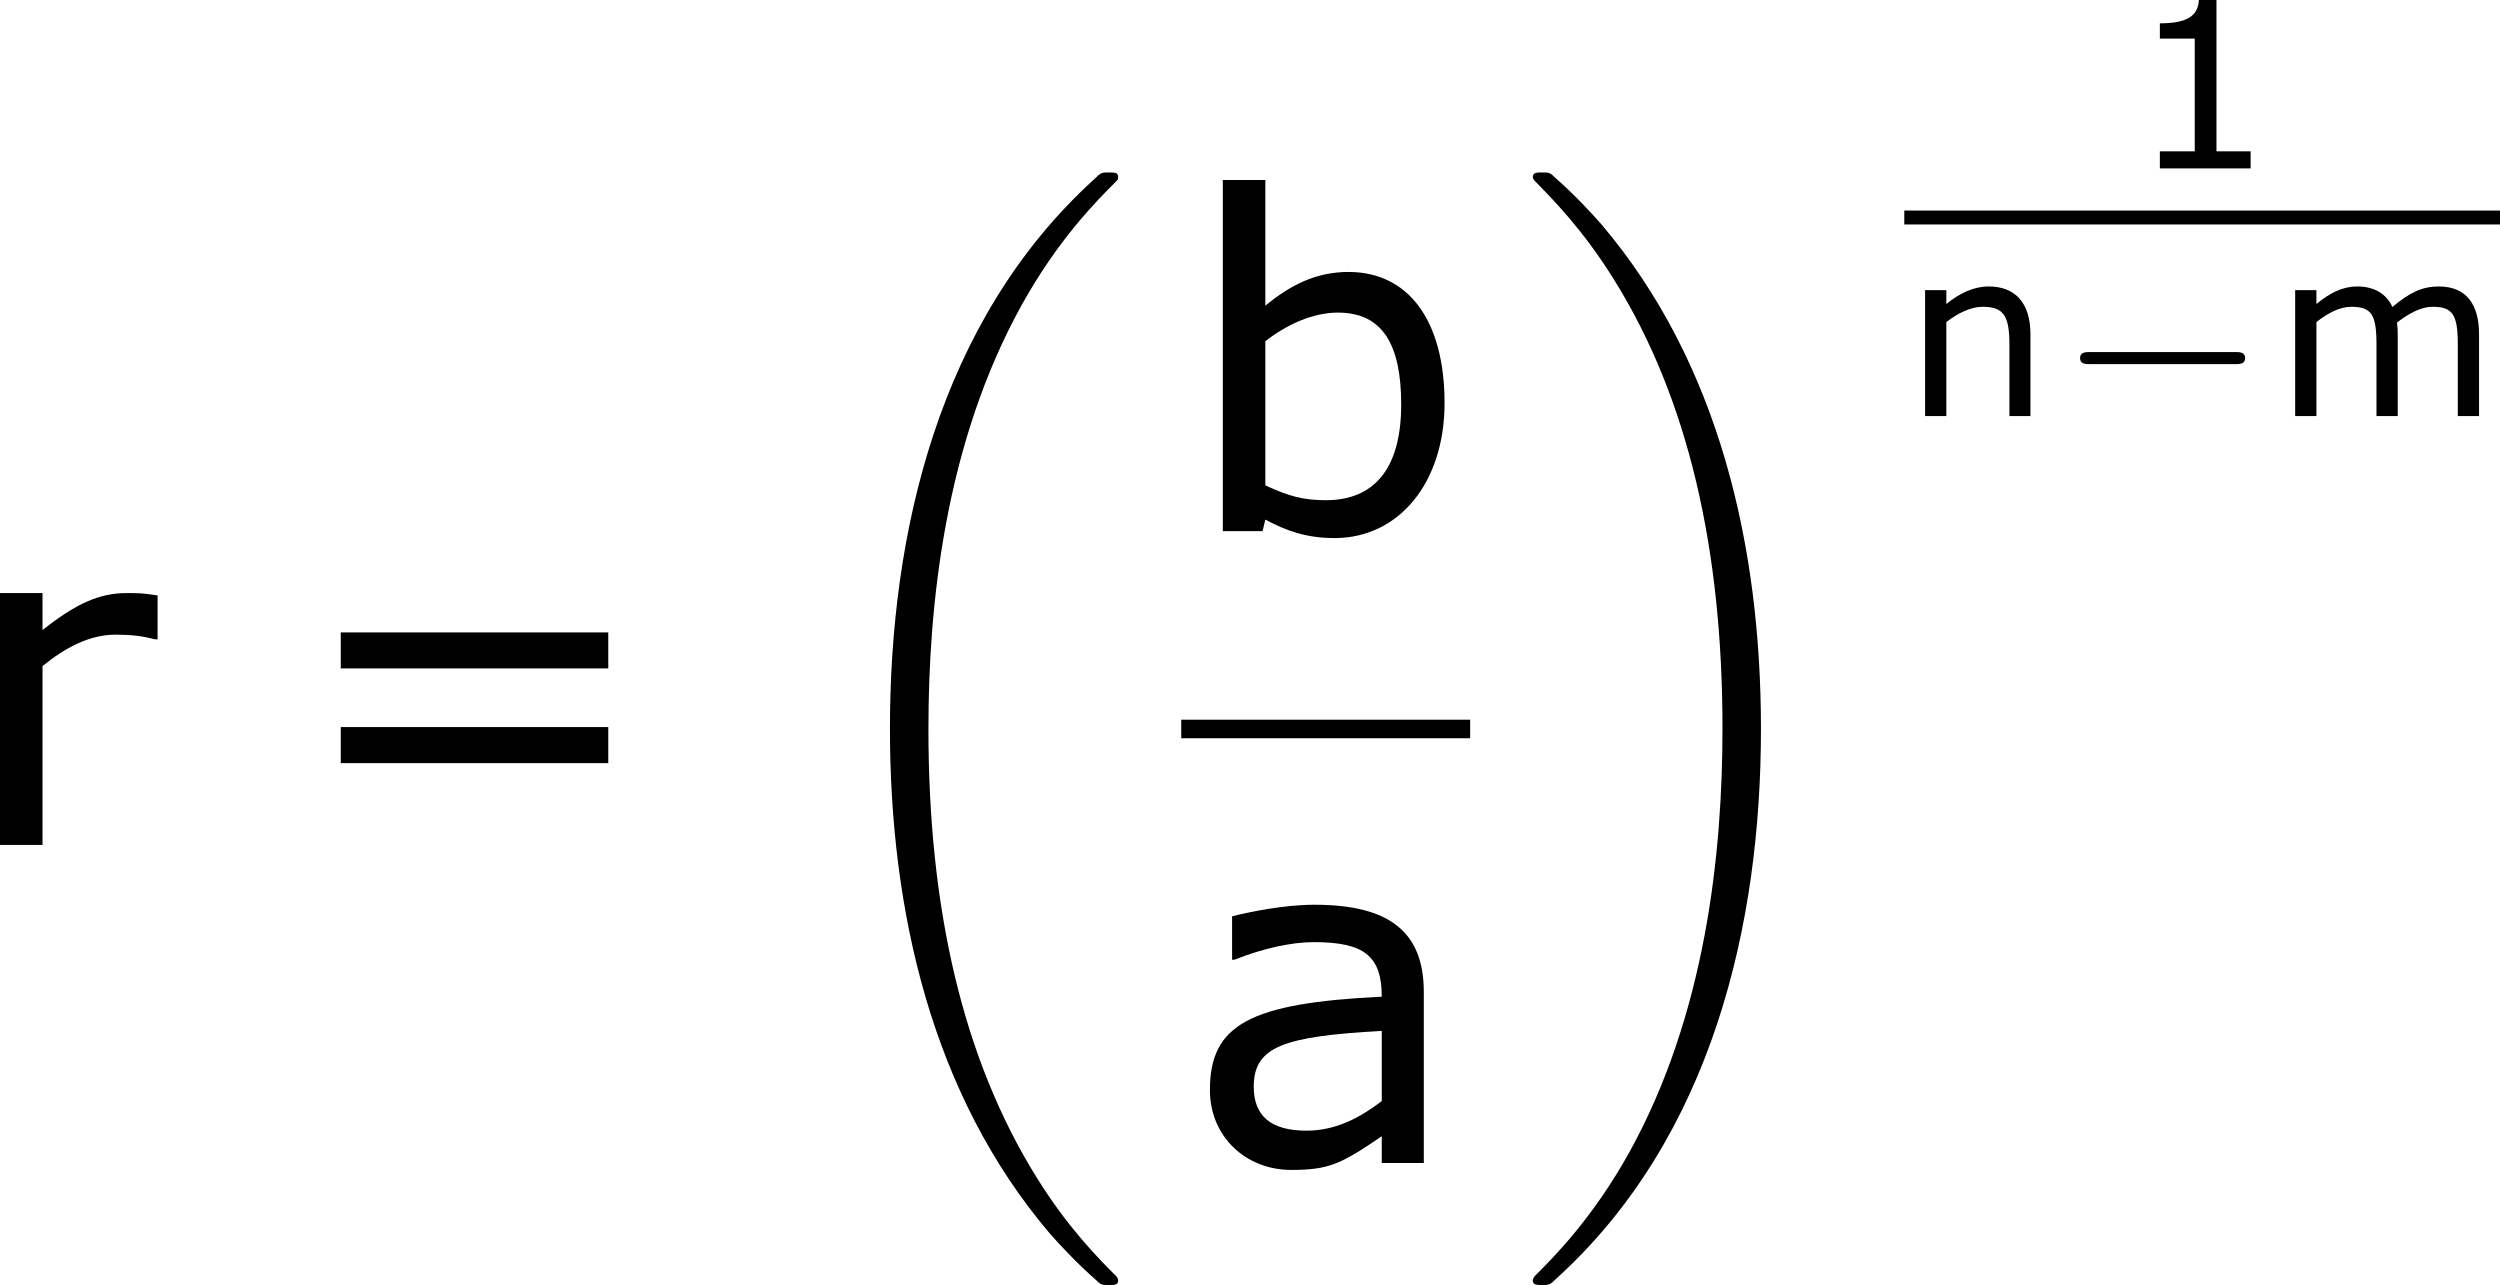 <?xml version='1.0' encoding='UTF-8'?>
<!-- Generated by CodeCogs with dvisvgm 3.2.2 -->
<svg version='1.1' xmlns='http://www.w3.org/2000/svg' xmlns:xlink='http://www.w3.org/1999/xlink' width='72.823pt' height='37.432pt' viewBox='-.244 -.228 72.823 37.432'>
<defs>
<path id='g0-18' d='M8.369 28.083C8.369 28.035 8.345 28.011 8.321 27.975C7.878 27.533 7.077 26.732 6.276 25.441C4.352 22.356 3.479 18.471 3.479 13.868C3.479 10.652 3.909 6.504 5.882 2.941C6.826 1.243 7.807 .263 8.333-.263C8.369-.299 8.369-.323 8.369-.359C8.369-.478 8.285-.478 8.118-.478S7.926-.478 7.747-.299C3.742 3.347 2.487 8.823 2.487 13.856C2.487 18.554 3.563 23.289 6.599 26.863C6.838 27.138 7.293 27.628 7.783 28.059C7.926 28.202 7.95 28.202 8.118 28.202S8.369 28.202 8.369 28.083Z'/>
<path id='g0-19' d='M6.3 13.868C6.3 9.17 5.224 4.435 2.188 .861C1.949 .586 1.494 .096 1.004-.335C.861-.478 .837-.478 .669-.478C.526-.478 .418-.478 .418-.359C.418-.311 .466-.263 .49-.239C.909 .191 1.71 .992 2.511 2.283C4.435 5.368 5.308 9.253 5.308 13.856C5.308 17.072 4.878 21.22 2.905 24.783C1.961 26.481 .968 27.473 .466 27.975C.442 28.011 .418 28.047 .418 28.083C.418 28.202 .526 28.202 .669 28.202C.837 28.202 .861 28.202 1.04 28.023C5.045 24.377 6.3 18.901 6.3 13.868Z'/>
<use id='g5-61' xlink:href='#g3-61' transform='scale(2)'/>
<use id='g5-97' xlink:href='#g3-97' transform='scale(2)'/>
<use id='g5-98' xlink:href='#g3-98' transform='scale(2)'/>
<use id='g5-114' xlink:href='#g3-114' transform='scale(2)'/>
<path id='g1-0' d='M4.758-1.339C4.854-1.339 5.003-1.339 5.003-1.494S4.854-1.65 4.758-1.65H.992C.897-1.65 .747-1.65 .747-1.494S.897-1.339 .992-1.339H4.758Z'/>
<path id='g3-49' d='M3.15 0V-.441H2.269V-4.341H1.816C1.793-3.919 1.495-3.74 .81-3.74V-3.347H1.709V-.441H.81V0H3.15Z'/>
<path id='g3-61' d='M4.163-2.275V-2.739H.715V-2.275H4.163ZM4.163-1.054V-1.519H.715V-1.054H4.163Z'/>
<path id='g3-97' d='M3.061 0V-2.203C3.061-2.978 2.62-3.329 1.65-3.329C1.257-3.329 .804-3.234 .59-3.18V-2.62H.619C.995-2.769 1.358-2.847 1.644-2.847C2.293-2.847 2.519-2.668 2.519-2.144C.822-2.061 .304-1.787 .304-.941C.304-.339 .768 .089 1.352 .089C1.84 .089 1.995 .012 2.519-.345V0H3.061ZM2.519-.798C2.245-.59 1.935-.417 1.548-.417C1.09-.417 .869-.607 .869-.983C.869-1.501 1.251-1.632 2.519-1.703V-.798Z'/>
<path id='g3-98' d='M3.394-1.65C3.394-2.722 2.924-3.341 2.156-3.341C1.727-3.341 1.394-3.162 1.084-2.906V-4.526H.536V0H1.048L1.084-.149C1.352-.006 1.608 .089 1.977 .089C2.805 .089 3.394-.625 3.394-1.65ZM2.835-1.632C2.835-.786 2.471-.399 1.864-.399C1.578-.399 1.394-.447 1.084-.59V-2.448C1.364-2.668 1.703-2.817 2.019-2.817C2.591-2.817 2.835-2.412 2.835-1.632Z'/>
<path id='g3-109' d='M5.276 0V-2.108C5.276-2.882 4.949-3.341 4.234-3.341C3.817-3.341 3.484-3.186 3.043-2.811C2.894-3.144 2.579-3.341 2.138-3.341C1.751-3.341 1.423-3.168 1.084-2.888V-3.246H.536V0H1.084V-2.424C1.382-2.656 1.685-2.817 1.983-2.817C2.501-2.817 2.632-2.62 2.632-1.852V0H3.18V-2.078C3.18-2.197 3.174-2.323 3.162-2.412C3.466-2.644 3.776-2.817 4.079-2.817C4.597-2.817 4.728-2.614 4.728-1.852V0H5.276Z'/>
<path id='g3-110' d='M3.252 0V-2.108C3.252-2.9 2.876-3.341 2.174-3.341C1.793-3.341 1.423-3.168 1.084-2.888V-3.246H.536V0H1.084V-2.424C1.382-2.656 1.721-2.817 2.019-2.817C2.549-2.817 2.71-2.596 2.71-1.852V0H3.252Z'/>
<path id='g3-114' d='M2.567-2.65V-3.216C2.37-3.246 2.323-3.246 2.168-3.246C1.822-3.246 1.519-3.115 1.084-2.769V-3.246H.536V0H1.084V-2.305C1.376-2.543 1.691-2.71 2.025-2.71C2.233-2.71 2.37-2.692 2.537-2.65H2.567Z'/>
</defs>
<g id='page1' transform='matrix(1.13 0 0 1.13 -65.202 -61.042)'>
<use x='56.413' y='75.598' xlink:href='#g5-114'/>
<use x='64.839' y='75.598' xlink:href='#g5-61'/>
<use x='77.939' y='58.741' xlink:href='#g0-18'/>
<use x='87.935' y='67.51' xlink:href='#g5-98'/>
<rect x='87.935' y='72.37' height='.478' width='7.448'/>
<use x='88.066' y='83.798' xlink:href='#g5-97'/>
<use x='96.579' y='58.741' xlink:href='#g0-19'/>
<use x='112.352' y='58.159' xlink:href='#g3-49'/>
<rect x='106.574' y='59.245' height='.359' width='15.356'/>
<use x='106.574' y='64.543' xlink:href='#g3-110'/>
<use x='110.358' y='64.543' xlink:href='#g1-0'/>
<use x='116.114' y='64.543' xlink:href='#g3-109'/>
</g>
</svg>